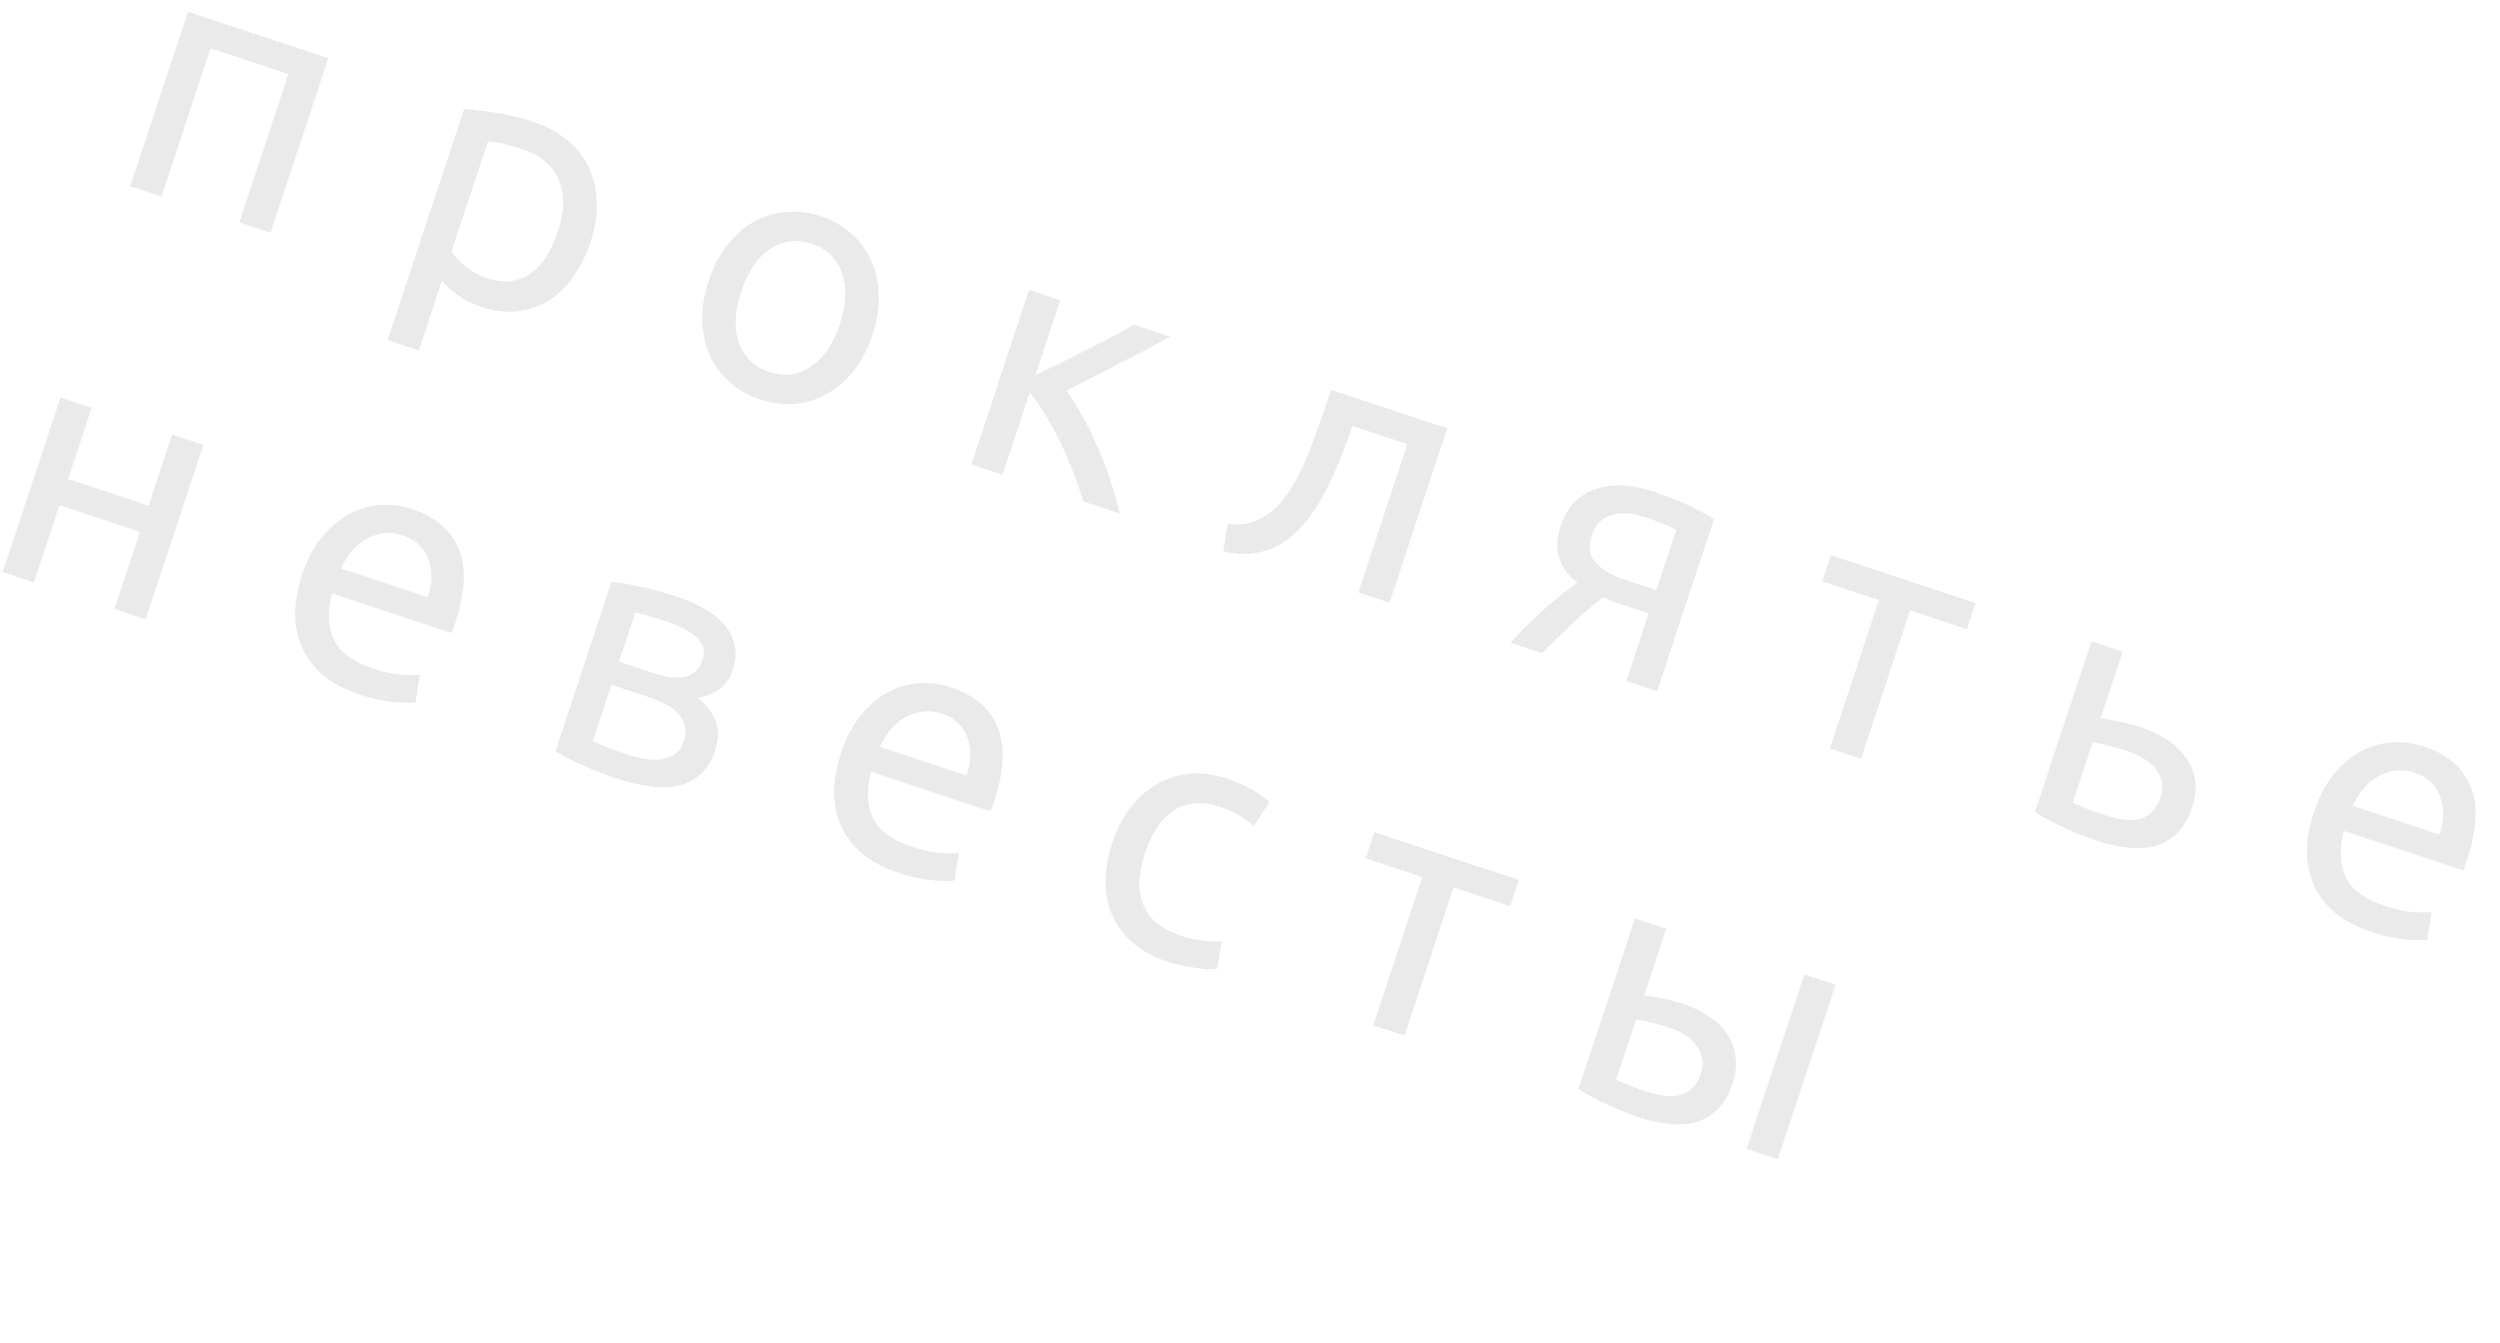 <svg width="283" height="152" viewBox="0 0 283 152" fill="none" xmlns="http://www.w3.org/2000/svg">
<path d="M30.627 26.333L27.095 25.165L32.646 8.379L23.836 5.465L18.284 22.251L14.752 21.083L21.284 1.335L37.158 6.585L30.627 26.333ZM63.164 26.183C63.926 23.879 63.943 21.918 63.214 20.301C62.485 18.683 61.171 17.561 59.272 16.933C58.209 16.581 57.361 16.343 56.728 16.218C56.121 16.101 55.623 16.035 55.235 16.019L51.115 28.475C51.428 28.972 51.936 29.519 52.637 30.116C53.338 30.713 54.17 31.171 55.132 31.489C56.145 31.824 57.064 31.931 57.89 31.811C58.75 31.674 59.513 31.365 60.178 30.883C60.851 30.375 61.431 29.724 61.919 28.93C62.414 28.111 62.83 27.195 63.164 26.183ZM66.848 27.401C66.354 28.895 65.695 30.208 64.871 31.34C64.073 32.48 63.143 33.38 62.082 34.04C61.021 34.701 59.85 35.1 58.569 35.238C57.313 35.384 55.976 35.223 54.558 34.754C53.419 34.377 52.456 33.89 51.67 33.293C50.91 32.705 50.361 32.2 50.023 31.779L47.41 39.678L43.878 38.51L52.532 12.344C53.435 12.418 54.544 12.546 55.86 12.728C57.209 12.894 58.707 13.249 60.353 13.793C61.872 14.296 63.159 14.988 64.216 15.871C65.272 16.754 66.084 17.781 66.651 18.952C67.219 20.123 67.517 21.429 67.546 22.871C67.608 24.296 67.376 25.806 66.848 27.401ZM98.756 37.912C98.237 39.482 97.54 40.824 96.666 41.94C95.791 43.055 94.786 43.93 93.649 44.565C92.537 45.208 91.328 45.595 90.021 45.724C88.723 45.829 87.403 45.659 86.061 45.215C84.719 44.771 83.558 44.12 82.578 43.263C81.606 42.379 80.853 41.344 80.319 40.156C79.81 38.977 79.537 37.679 79.5 36.262C79.463 34.846 79.704 33.352 80.224 31.783C80.734 30.238 81.427 28.909 82.301 27.793C83.184 26.653 84.181 25.761 85.293 25.117C86.43 24.482 87.648 24.113 88.946 24.008C90.253 23.879 91.577 24.036 92.919 24.48C94.261 24.924 95.418 25.587 96.389 26.47C97.37 27.328 98.114 28.347 98.623 29.526C99.157 30.714 99.438 32.029 99.467 33.471C99.504 34.887 99.267 36.368 98.756 37.912ZM95.073 36.694C95.809 34.466 95.885 32.539 95.299 30.913C94.747 29.27 93.611 28.163 91.889 27.594C90.167 27.024 88.582 27.23 87.134 28.212C85.72 29.177 84.644 30.773 83.907 33.001C83.171 35.229 83.078 37.165 83.63 38.808C84.216 40.434 85.369 41.532 87.091 42.101C88.812 42.67 90.38 42.473 91.795 41.508C93.243 40.527 94.336 38.922 95.073 36.694ZM120.724 44.209C121.325 45.025 121.938 46.015 122.565 47.177C123.2 48.314 123.785 49.519 124.319 50.791C124.879 52.071 125.366 53.356 125.783 54.645C126.207 55.909 126.539 57.072 126.777 58.134L122.6 56.752C122.328 55.707 121.958 54.616 121.492 53.479C121.059 52.325 120.576 51.196 120.042 50.092C119.508 48.989 118.941 47.944 118.34 46.959C117.739 45.974 117.151 45.119 116.575 44.395L113.486 53.738L109.954 52.57L116.485 32.822L120.017 33.99L117.216 42.459C118.016 42.077 118.934 41.637 119.97 41.137C121.015 40.611 122.059 40.086 123.104 39.561C124.182 39.019 125.18 38.506 126.098 38.023C127.024 37.515 127.782 37.092 128.372 36.753L132.473 38.11C131.715 38.533 130.827 39.012 129.808 39.545C128.822 40.062 127.791 40.591 126.712 41.134C125.66 41.684 124.607 42.235 123.554 42.785C122.51 43.311 121.566 43.785 120.724 44.209ZM153.087 48.214C152.811 49.049 152.488 49.94 152.119 50.885C151.784 51.813 151.407 52.742 150.987 53.67C150.576 54.574 150.127 55.464 149.64 56.343C149.162 57.195 148.649 57.981 148.103 58.699C147.556 59.417 146.95 60.059 146.286 60.626C145.646 61.201 144.93 61.666 144.138 62.022C143.355 62.353 142.495 62.574 141.56 62.686C140.632 62.772 139.607 62.686 138.485 62.428L138.971 59.302C140.296 59.459 141.425 59.313 142.36 58.864C143.32 58.423 144.179 57.78 144.936 56.935C145.601 56.2 146.201 55.318 146.739 54.287C147.276 53.257 147.775 52.173 148.236 51.033C148.706 49.868 149.137 48.691 149.531 47.501C149.95 46.319 150.335 45.197 150.687 44.134L163.827 48.48L157.295 68.227L153.764 67.059L159.315 50.274L153.087 48.214ZM183.555 68.402C183.175 68.276 182.808 68.155 182.454 68.038C182.108 67.895 181.774 67.757 181.453 67.623C180.241 68.57 179.025 69.614 177.805 70.756C176.619 71.88 175.538 72.941 174.562 73.938L170.992 72.757C171.539 72.124 172.14 71.494 172.796 70.868C173.461 70.218 174.117 69.592 174.765 68.992C175.438 68.4 176.099 67.846 176.747 67.33C177.395 66.814 177.997 66.353 178.553 65.947C177.928 65.46 177.446 64.963 177.107 64.458C176.777 63.928 176.548 63.388 176.421 62.84C176.293 62.293 176.249 61.745 176.29 61.196C176.365 60.631 176.49 60.083 176.666 59.551C177.034 58.437 177.559 57.529 178.241 56.828C178.947 56.135 179.756 55.644 180.666 55.355C181.584 55.041 182.583 54.908 183.663 54.956C184.768 55.012 185.915 55.237 187.105 55.631C188.776 56.184 190.169 56.728 191.283 57.265C192.397 57.803 193.313 58.302 194.031 58.764L187.588 78.246L184.094 77.091L186.631 69.419L183.555 68.402ZM189.759 59.963C189.497 59.821 189.045 59.615 188.404 59.347C187.788 59.087 187.062 58.819 186.226 58.542C184.783 58.065 183.518 57.983 182.431 58.298C181.352 58.587 180.599 59.377 180.172 60.669C179.754 61.935 179.92 62.959 180.673 63.741C181.425 64.524 182.523 65.154 183.966 65.631L187.498 66.799L189.759 59.963ZM223.622 68.256L222.642 71.218L216.224 69.096L210.672 85.881L207.14 84.713L212.692 67.927L206.274 65.805L207.254 62.843L223.622 68.256ZM238.524 92.354C240.018 92.848 241.291 92.947 242.345 92.649C243.398 92.351 244.138 91.557 244.565 90.266C244.775 89.633 244.828 89.047 244.726 88.507C244.623 87.968 244.39 87.483 244.026 87.054C243.697 86.608 243.261 86.225 242.721 85.906C242.189 85.562 241.594 85.281 240.935 85.063C240.252 84.837 239.535 84.628 238.784 84.435C238.066 84.226 237.434 84.101 236.885 84.06L234.637 90.858C234.781 90.934 235 91.034 235.295 91.16C235.591 91.286 235.912 91.42 236.258 91.563C236.638 91.688 237.013 91.827 237.384 91.978C237.79 92.112 238.169 92.237 238.524 92.354ZM230.364 91.931L236.757 72.6L240.289 73.769L237.79 81.326C238.009 81.342 238.292 81.38 238.637 81.438C239.009 81.504 239.392 81.575 239.789 81.65C240.211 81.734 240.641 81.834 241.08 81.951C241.519 82.068 241.928 82.189 242.308 82.315C243.396 82.675 244.38 83.141 245.258 83.712C246.145 84.258 246.855 84.914 247.388 85.68C247.955 86.429 248.315 87.293 248.469 88.271C248.632 89.223 248.524 90.269 248.148 91.409C247.754 92.598 247.217 93.544 246.535 94.246C245.854 94.947 245.045 95.438 244.11 95.719C243.175 95.999 242.138 96.077 240.999 95.954C239.877 95.864 238.671 95.605 237.379 95.178C236.113 94.759 234.898 94.273 233.733 93.719C232.56 93.191 231.437 92.594 230.364 91.931ZM261.936 91.924C262.514 90.177 263.269 88.742 264.203 87.618C265.144 86.469 266.175 85.602 267.296 85.018C268.416 84.433 269.591 84.106 270.822 84.036C272.053 83.965 273.239 84.119 274.378 84.495C277.036 85.375 278.798 86.884 279.663 89.024C280.537 91.139 280.412 93.892 279.29 97.285C279.24 97.437 279.173 97.639 279.089 97.892C279.014 98.12 278.93 98.331 278.838 98.526L265.318 94.054C264.792 96.155 264.872 97.909 265.558 99.316C266.244 100.722 267.689 101.79 269.892 102.518C271.132 102.929 272.204 103.171 273.106 103.244C274.042 103.301 274.759 103.3 275.257 103.239L274.771 106.365C274.265 106.45 273.426 106.44 272.253 106.333C271.106 106.234 269.849 105.959 268.482 105.507C266.76 104.937 265.35 104.19 264.252 103.265C263.187 102.323 262.4 101.262 261.892 100.083C261.383 98.904 261.131 97.627 261.136 96.252C261.175 94.861 261.442 93.418 261.936 91.924ZM276.134 94.472C276.687 92.885 276.713 91.447 276.213 90.158C275.746 88.852 274.791 87.96 273.348 87.483C272.538 87.215 271.762 87.141 271.02 87.261C270.312 87.364 269.659 87.597 269.061 87.961C268.463 88.325 267.928 88.794 267.458 89.369C267.012 89.952 266.638 90.573 266.336 91.231L276.134 94.472ZM16.486 70.107L12.954 68.939L15.843 60.204L6.728 57.19L3.84 65.924L0.308 64.756L6.839 45.008L10.371 46.176L7.708 54.227L16.823 57.242L19.485 49.191L23.017 50.359L16.486 70.107ZM34.206 65.056C34.784 63.309 35.539 61.873 36.473 60.75C37.414 59.6 38.445 58.734 39.566 58.149C40.686 57.565 41.861 57.237 43.092 57.167C44.323 57.097 45.508 57.25 46.648 57.627C49.306 58.506 51.068 60.016 51.933 62.155C52.807 64.27 52.682 67.024 51.56 70.416C51.51 70.568 51.443 70.771 51.359 71.024C51.284 71.252 51.2 71.463 51.108 71.657L37.588 67.185C37.062 69.286 37.142 71.04 37.828 72.447C38.514 73.853 39.959 74.921 42.161 75.65C43.402 76.06 44.474 76.302 45.376 76.376C46.312 76.433 47.029 76.431 47.526 76.371L47.04 79.496C46.535 79.582 45.696 79.571 44.523 79.464C43.376 79.366 42.119 79.09 40.752 78.638C39.03 78.069 37.62 77.322 36.522 76.396C35.457 75.454 34.67 74.394 34.162 73.214C33.653 72.035 33.401 70.758 33.406 69.383C33.445 67.992 33.712 66.549 34.206 65.056ZM48.404 67.603C48.957 66.016 48.983 64.578 48.483 63.289C48.016 61.983 47.061 61.092 45.618 60.614C44.807 60.346 44.031 60.272 43.29 60.392C42.581 60.495 41.928 60.728 41.331 61.092C40.733 61.456 40.198 61.926 39.727 62.5C39.282 63.083 38.908 63.704 38.606 64.362L48.404 67.603ZM67.097 83.897C67.24 83.972 67.447 84.069 67.717 84.186C67.987 84.304 68.296 84.434 68.642 84.576C68.996 84.693 69.359 84.828 69.73 84.978C70.135 85.112 70.515 85.238 70.87 85.355C71.604 85.598 72.317 85.778 73.009 85.894C73.726 86.019 74.367 86.034 74.931 85.94C75.522 85.855 76.023 85.655 76.435 85.342C76.882 85.012 77.213 84.518 77.431 83.86C77.641 83.227 77.673 82.662 77.528 82.165C77.418 81.651 77.176 81.192 76.804 80.788C76.432 80.384 75.946 80.026 75.347 79.716C74.773 79.414 74.131 79.145 73.422 78.911L69.207 77.517L67.097 83.897ZM73.833 76.14C74.517 76.366 75.15 76.533 75.732 76.641C76.348 76.733 76.896 76.731 77.376 76.637C77.882 76.552 78.312 76.357 78.665 76.052C79.044 75.757 79.33 75.317 79.522 74.735C79.723 74.127 79.73 73.596 79.544 73.141C79.357 72.686 79.04 72.286 78.592 71.942C78.178 71.58 77.663 71.269 77.047 71.009C76.464 70.732 75.857 70.489 75.224 70.28C74.641 70.087 74.042 69.903 73.426 69.728C72.836 69.56 72.334 69.422 71.92 69.314L70.074 74.896L73.833 76.14ZM69.788 88.115C68.295 87.621 66.94 87.089 65.724 86.518C64.5 85.973 63.55 85.49 62.875 85.07L69.23 65.854C70.023 65.92 71.073 66.099 72.381 66.391C73.697 66.657 75.102 67.038 76.596 67.532C77.634 67.875 78.618 68.299 79.546 68.802C80.475 69.306 81.248 69.899 81.865 70.581C82.491 71.237 82.91 72.007 83.123 72.892C83.37 73.76 83.317 74.726 82.965 75.79C82.647 76.752 82.134 77.495 81.427 78.019C80.72 78.544 79.899 78.862 78.963 78.974C79.926 79.714 80.598 80.568 80.98 81.537C81.395 82.489 81.381 83.636 80.938 84.978C80.544 86.167 79.977 87.075 79.236 87.701C78.521 88.335 77.666 88.755 76.671 88.959C75.702 89.172 74.631 89.183 73.459 88.992C72.278 88.826 71.054 88.534 69.788 88.115ZM95.213 85.233C95.791 83.486 96.547 82.051 97.48 80.927C98.422 79.778 99.453 78.911 100.573 78.327C101.693 77.742 102.869 77.415 104.1 77.345C105.331 77.274 106.516 77.428 107.655 77.804C110.314 78.684 112.076 80.193 112.941 82.333C113.814 84.448 113.69 87.201 112.568 90.594C112.518 90.746 112.451 90.948 112.367 91.201C112.292 91.429 112.208 91.64 112.115 91.835L98.596 87.363C98.069 89.464 98.149 91.218 98.836 92.624C99.522 94.031 100.967 95.099 103.169 95.827C104.41 96.238 105.481 96.48 106.384 96.553C107.32 96.61 108.037 96.609 108.534 96.548L108.048 99.674C107.542 99.759 106.703 99.749 105.531 99.642C104.384 99.543 103.127 99.268 101.759 98.816C100.038 98.246 98.628 97.499 97.529 96.574C96.465 95.632 95.678 94.571 95.169 93.392C94.66 92.213 94.409 90.936 94.414 89.561C94.453 88.17 94.719 86.727 95.213 85.233ZM109.412 87.781C109.965 86.194 109.991 84.756 109.49 83.467C109.023 82.161 108.068 81.269 106.625 80.792C105.815 80.524 105.039 80.45 104.297 80.57C103.589 80.673 102.936 80.906 102.338 81.27C101.74 81.634 101.206 82.103 100.735 82.678C100.29 83.261 99.916 83.881 99.614 84.54L109.412 87.781ZM132.201 108.884C130.606 108.357 129.285 107.639 128.237 106.73C127.215 105.83 126.436 104.787 125.902 103.599C125.394 102.419 125.142 101.142 125.147 99.768C125.161 98.368 125.419 96.909 125.921 95.389C126.424 93.87 127.099 92.549 127.948 91.426C128.823 90.31 129.816 89.431 130.927 88.788C132.047 88.119 133.274 87.724 134.606 87.603C135.971 87.465 137.376 87.634 138.819 88.111C139.705 88.404 140.566 88.773 141.402 89.219C142.238 89.663 143.006 90.184 143.708 90.782L141.918 93.518C141.47 93.089 140.917 92.681 140.258 92.295C139.625 91.917 138.916 91.598 138.131 91.338C136.156 90.685 134.432 90.803 132.958 91.692C131.51 92.589 130.392 94.228 129.605 96.608C129.253 97.671 129.045 98.684 128.98 99.645C128.94 100.615 129.068 101.5 129.365 102.301C129.688 103.109 130.195 103.825 130.888 104.447C131.589 105.044 132.522 105.536 133.687 105.921C134.624 106.231 135.501 106.422 136.319 106.496C137.138 106.57 137.795 106.577 138.293 106.517L137.807 109.643C137.562 109.702 137.229 109.732 136.808 109.733C136.394 109.709 135.935 109.655 135.429 109.572C134.914 109.514 134.37 109.419 133.796 109.285C133.239 109.185 132.708 109.052 132.201 108.884ZM171.942 99.614L170.962 102.576L164.544 100.454L158.993 117.239L155.461 116.071L161.012 99.286L154.594 97.163L155.574 94.201L171.942 99.614ZM189.028 116.346C188.344 116.12 187.665 115.923 186.99 115.756C186.349 115.572 185.754 115.459 185.206 115.419L182.957 122.216C183.101 122.292 183.308 122.388 183.578 122.506C183.873 122.632 184.182 122.762 184.502 122.896C184.857 123.013 185.207 123.143 185.553 123.286C185.908 123.403 186.224 123.507 186.502 123.6C188.047 124.11 189.333 124.213 190.361 123.907C191.389 123.601 192.117 122.802 192.544 121.511C192.753 120.878 192.794 120.288 192.666 119.74C192.564 119.2 192.331 118.716 191.967 118.287C191.637 117.841 191.215 117.462 190.7 117.151C190.193 116.815 189.636 116.547 189.028 116.346ZM185.078 103.959L188.61 105.127L186.11 112.684C186.574 112.725 187.228 112.829 188.071 112.996C188.94 113.171 189.755 113.384 190.514 113.635C191.552 113.979 192.498 114.432 193.351 114.995C194.212 115.532 194.909 116.184 195.443 116.95C195.984 117.691 196.319 118.546 196.448 119.516C196.61 120.468 196.503 121.514 196.126 122.654C195.733 123.844 195.195 124.789 194.514 125.491C193.832 126.192 193.037 126.688 192.127 126.976C191.217 127.265 190.205 127.352 189.091 127.236C187.97 127.146 186.788 126.896 185.548 126.486C184.358 126.092 183.18 125.618 182.015 125.065C180.842 124.536 179.732 123.944 178.685 123.289L185.078 103.959ZM201.257 131.218L197.725 130.05L204.256 110.302L207.788 111.47L201.257 131.218Z" fill="#EAEAEA"/>
</svg>
